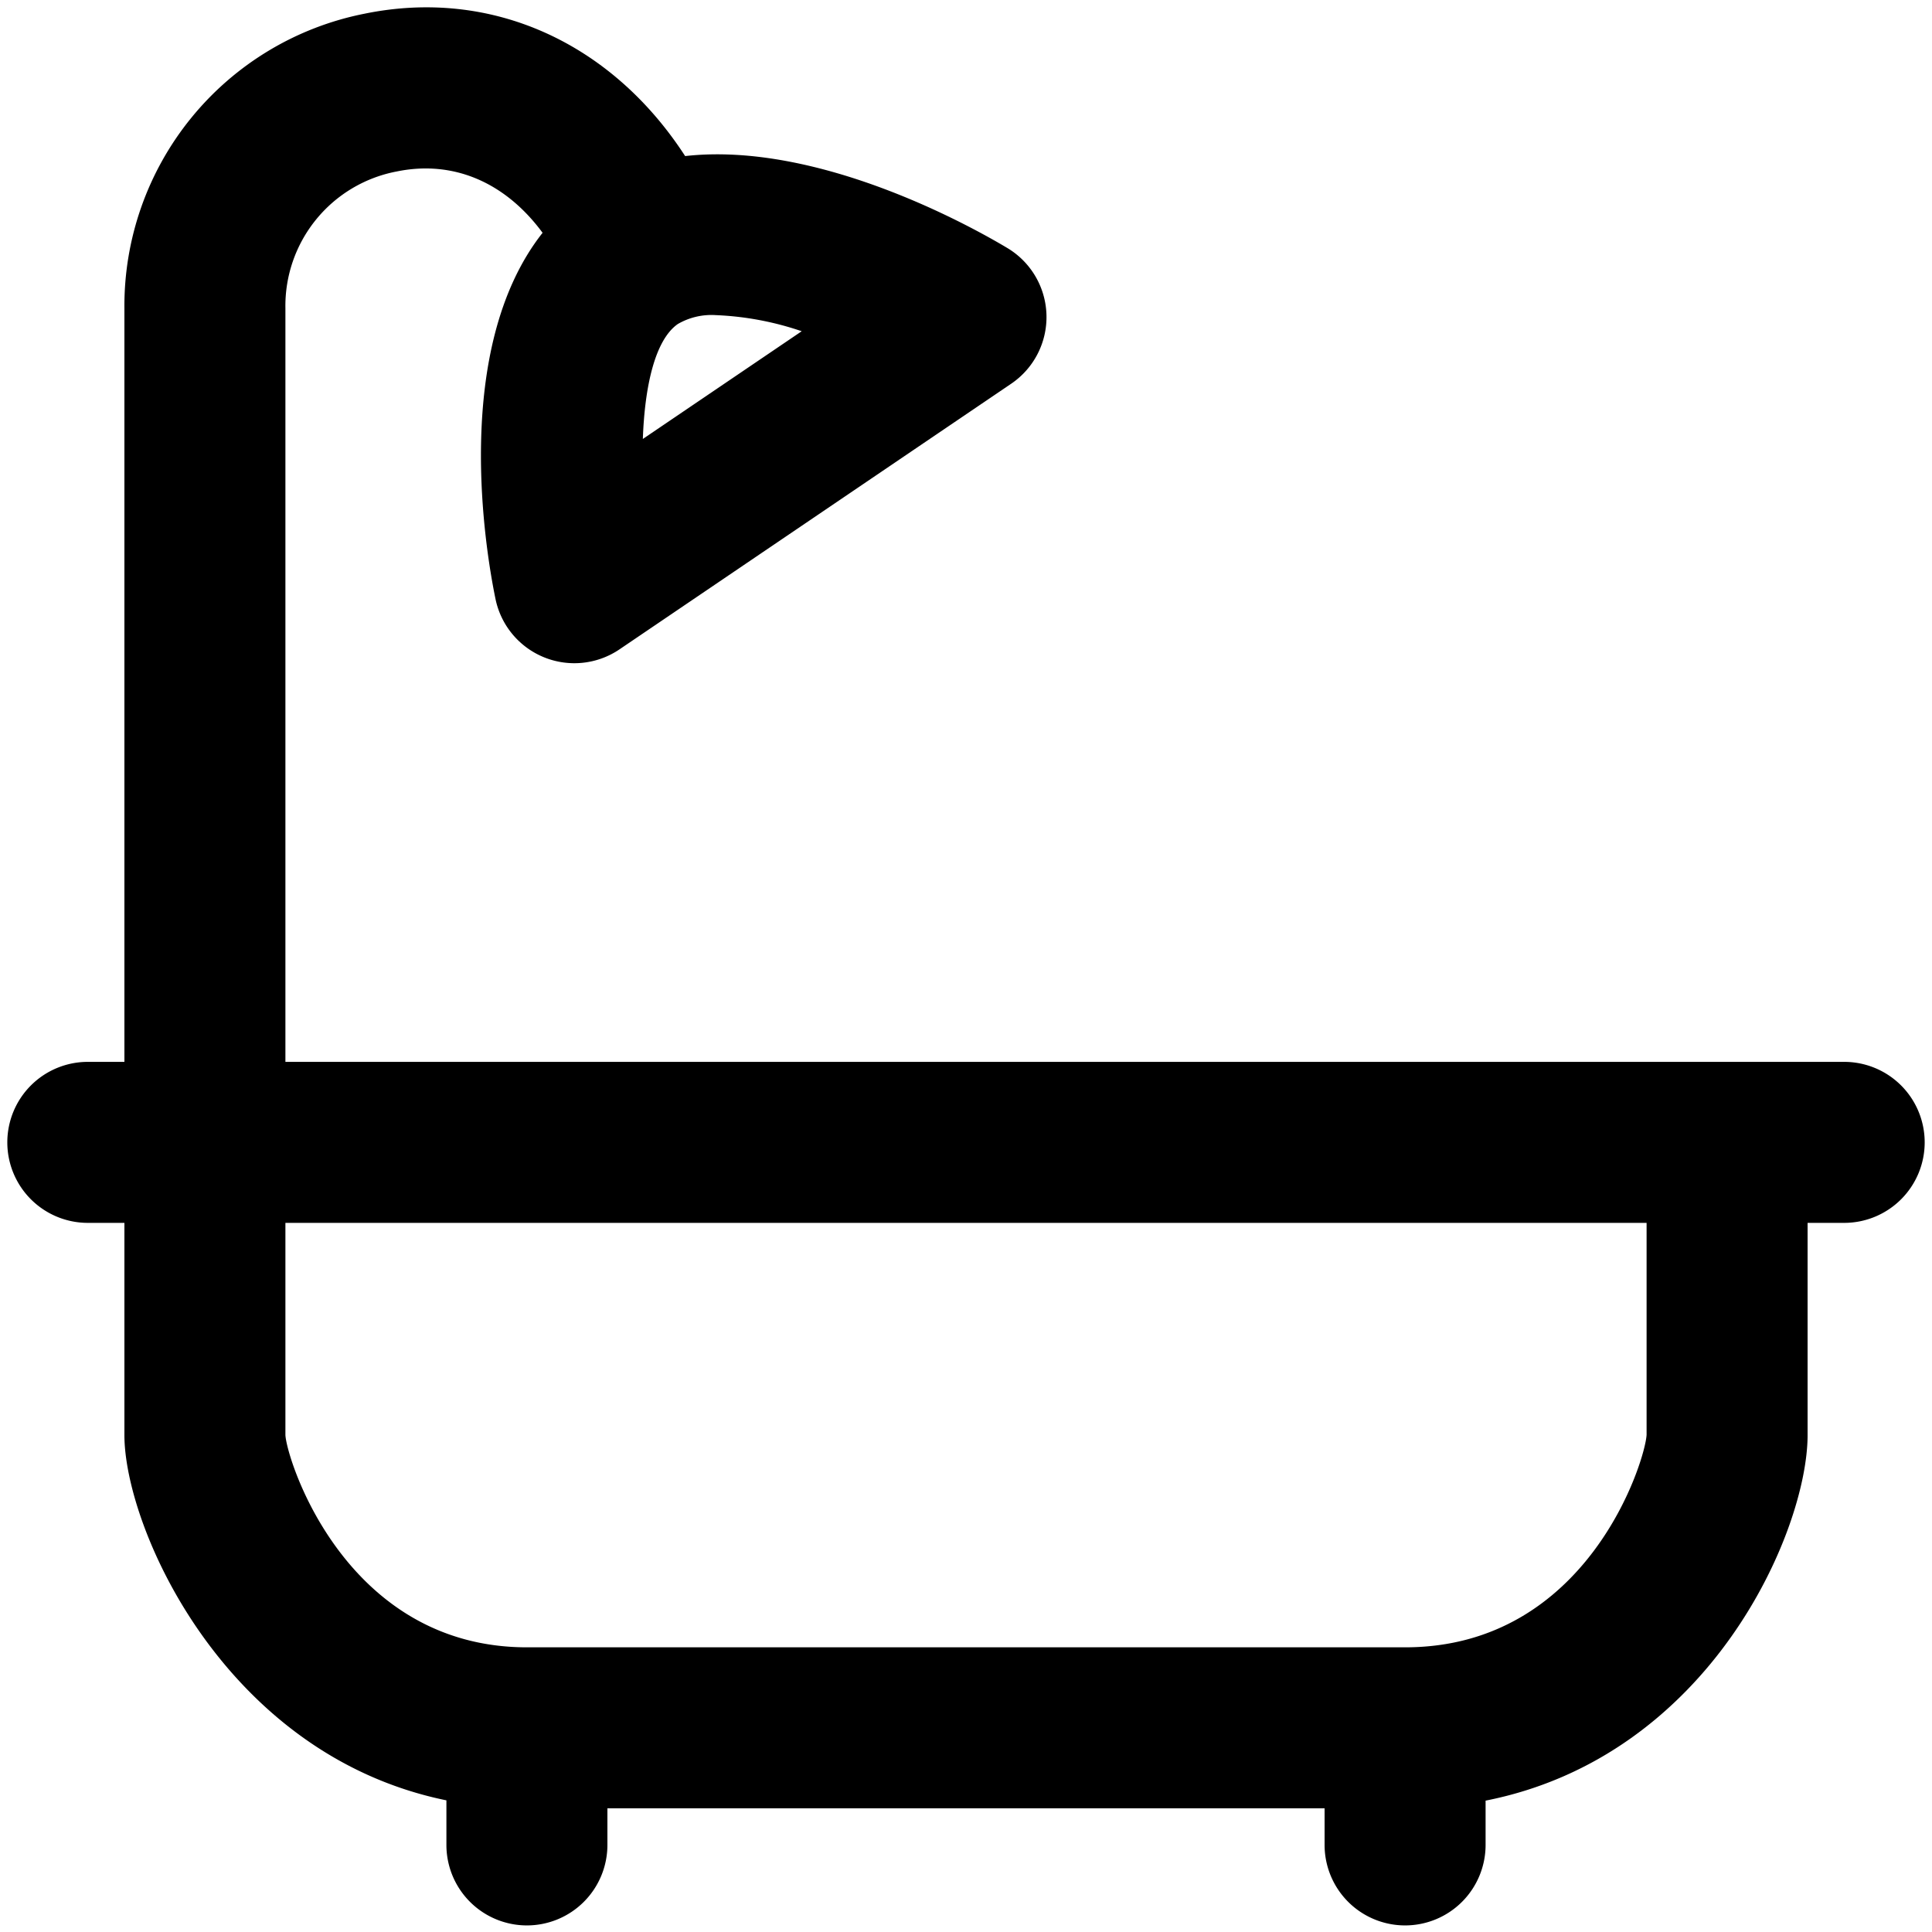 <svg xmlns="http://www.w3.org/2000/svg" viewBox="0 0 264 264">
    <path d="M181 252.1v-5H83v5a11 11 0 0 1-11 11 11 11 0 0 1-11-11v-6.09c-30.36-6.213-44-37.3-44-49.91v-29h-5a11 11 0 0 1-11-11 11 11 0 0 1 11-11h5v-103A40.7 40.7 0 0 1 49.773 1.88c17.38-3.578 33.8 3.943 43.849 19.446 18.261-2.038 39.143 9.644 44.023 12.562a11 11 0 0 1 3.365 3.131 11 11 0 0 1 1.985 6 11 11 0 0 1-4.822 9.417L84.655 88.729a11 11 0 0 1-10.309 1.089 11 11 0 0 1-6.637-7.965c-1.254-6.064-6.152-34.079 6.433-50.042-5.082-6.89-12.184-9.974-19.934-8.379A18.692 18.692 0 0 0 39 42.1v103h213a11 11 0 0 1 11 11 11 11 0 0 1-11 11h-5v29c0 13.053-13.233 43.875-44 49.95v6.05a11 11 0 0 1-11 11 11 11 0 0 1-11-11Zm-142-56c.186 3.369 8.213 29 33 29h120c25.027 0 32.849-25.606 33-29.058V167.1H39ZM92.612 44.282c-3.13 2.191-4.52 8.572-4.769 15.7l21.708-14.721a41.421 41.421 0 0 0-11.739-2.2 9.172 9.172 0 0 0-5.2 1.22Z"/>
</svg>
